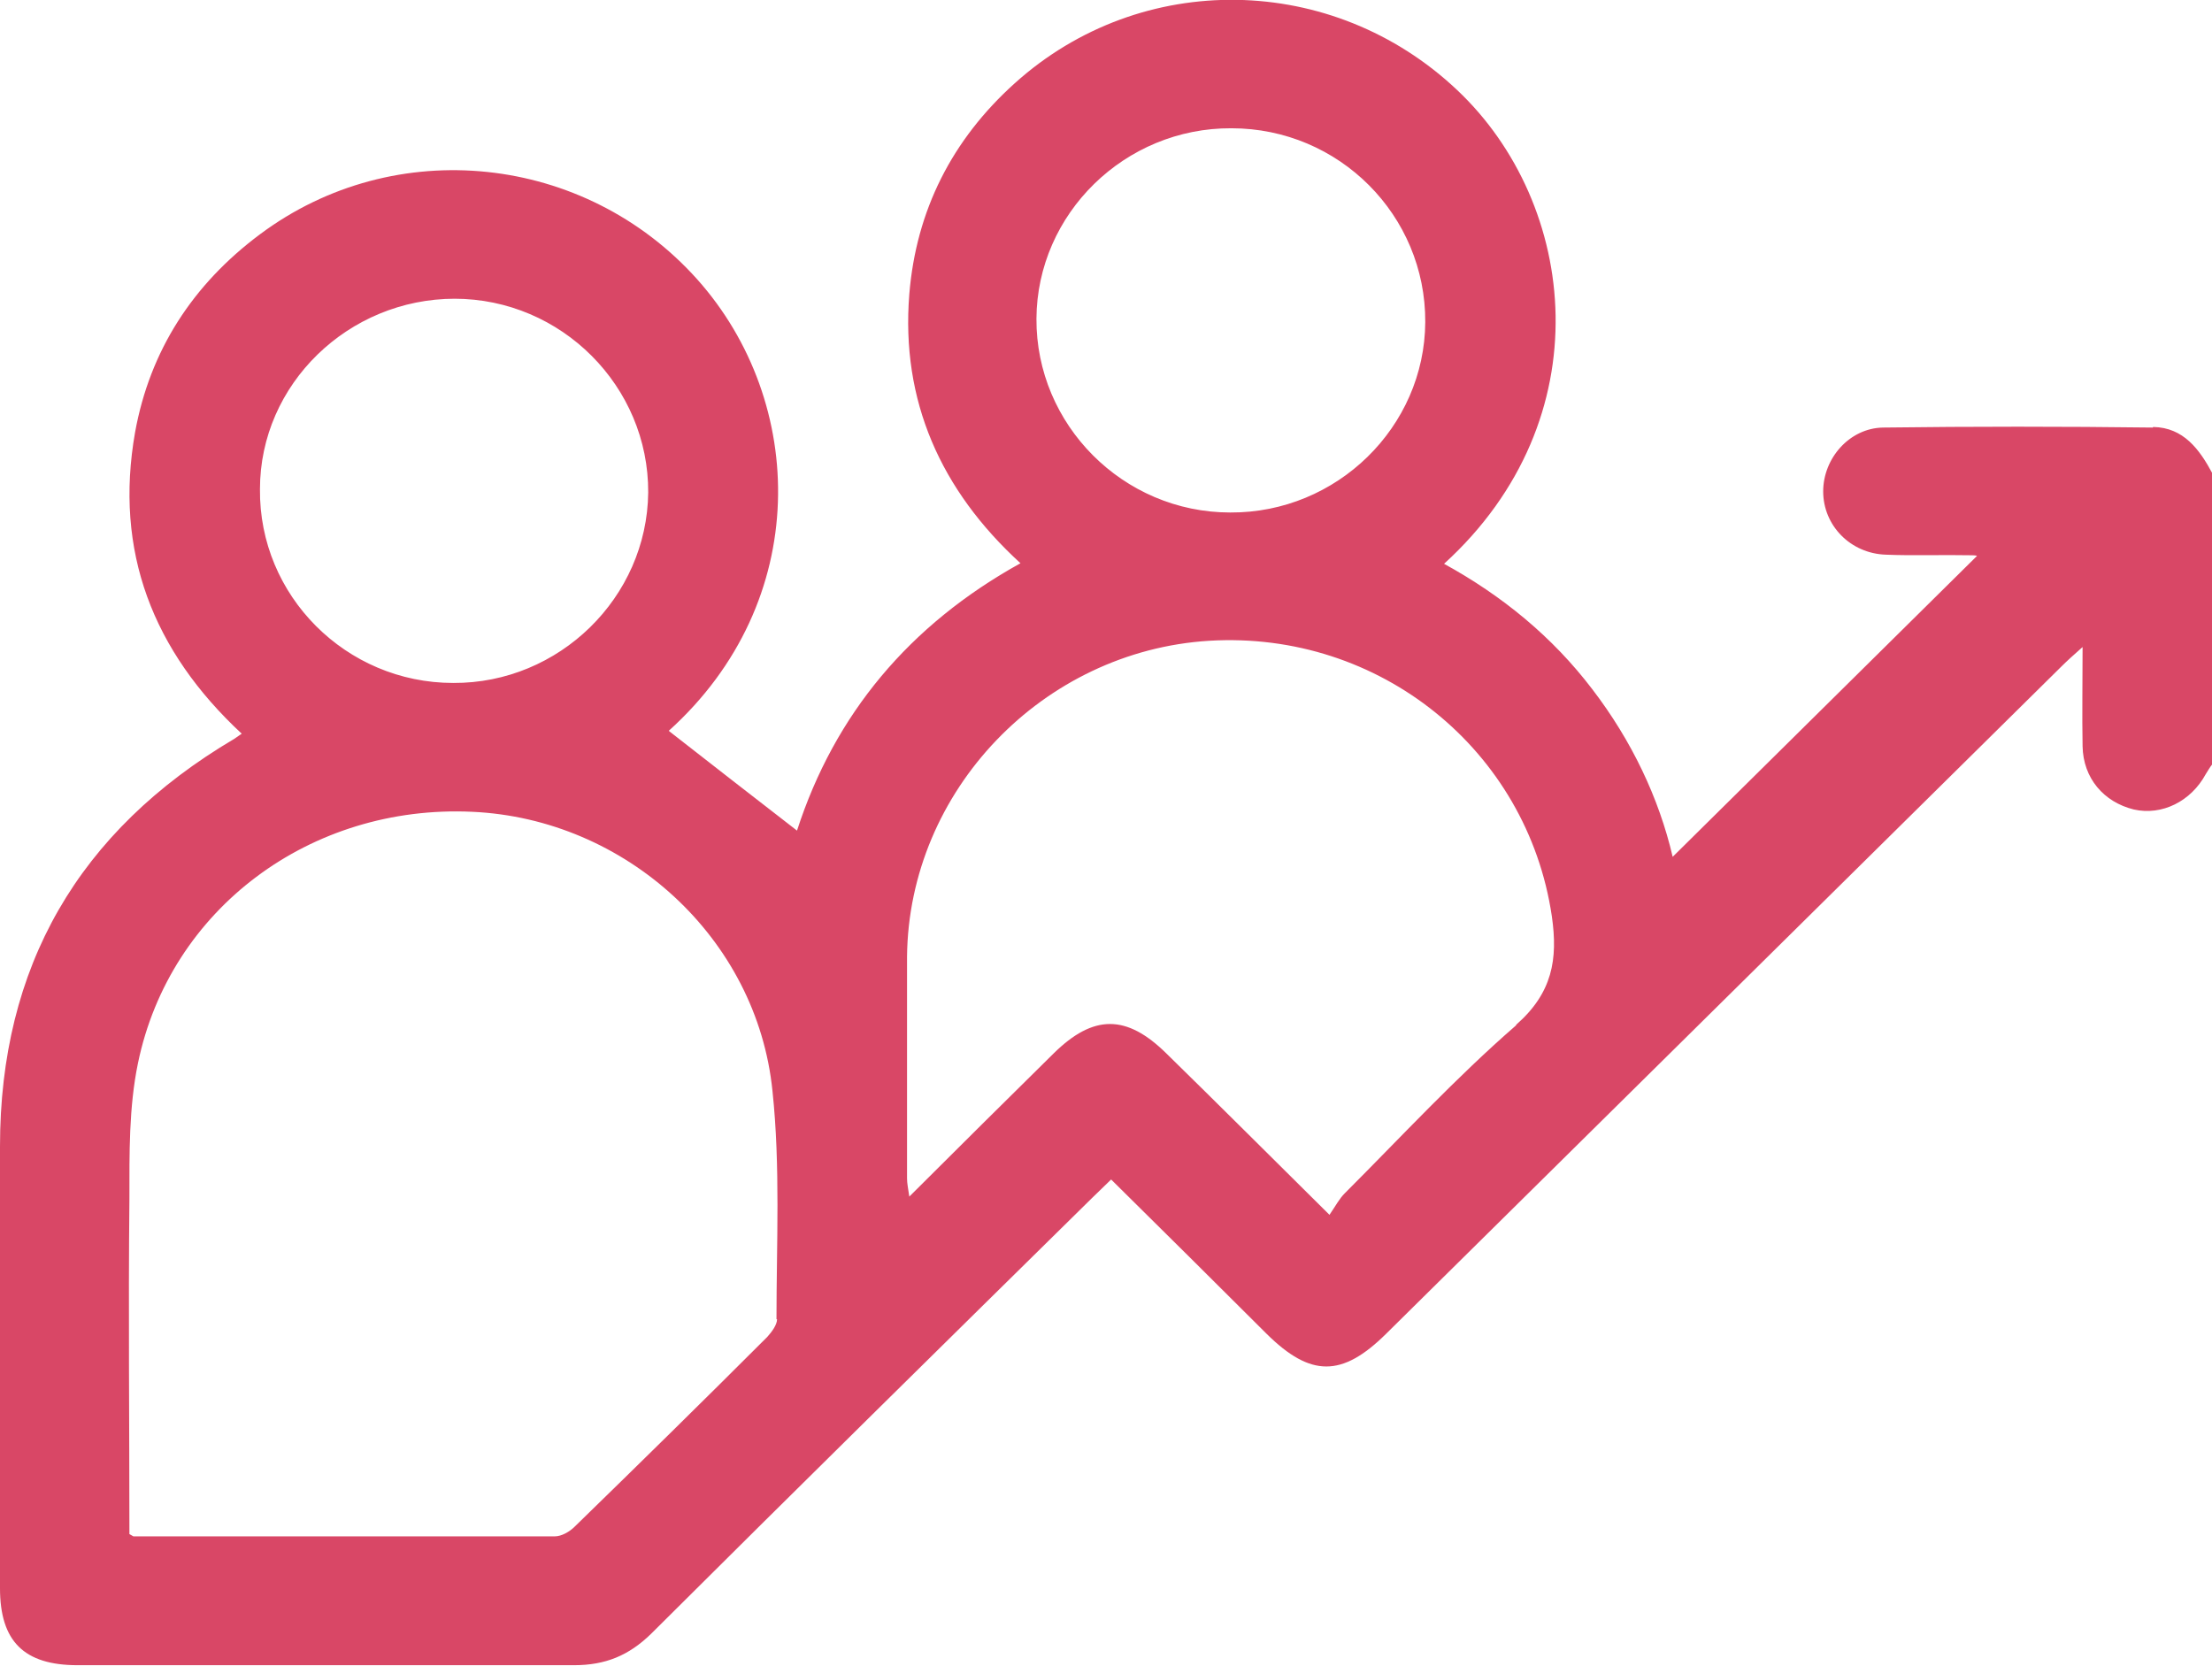 <?xml version="1.0" encoding="UTF-8"?>
<svg id="Layer_2" data-name="Layer 2" xmlns="http://www.w3.org/2000/svg" viewBox="0 0 38.8 29.22">
  <defs>
    <style>
      .cls-1 {
        fill: #d94766;
        strokeWidth: 0px;
      }
    </style>
  </defs>
  <g id="Layer_1-2" data-name="Layer 1">
    <path class="cls-1" d="M34.82,9.77s-.1-.02-.15-.02l.04-.04s.07.04.1.06"/>
    <path class="cls-1" d="M26.6,17.98c-1.06.92-2.02,1.96-3.01,2.95-.1.1-.16.22-.27.38-1.02-1.01-1.93-1.92-2.86-2.83-.7-.69-1.28-.69-1.98,0-.83.82-1.66,1.64-2.53,2.51-.02-.14-.04-.23-.04-.32,0-1.3,0-2.6,0-3.89.03-2.91,2.38-5.36,5.3-5.54,2.99-.18,5.58,1.92,6.01,4.83.11.76.01,1.35-.63,1.91M21.6,2.25c1.89,0,3.41,1.53,3.4,3.4-.01,1.84-1.55,3.35-3.42,3.34-1.88,0-3.41-1.54-3.4-3.4.01-1.84,1.55-3.35,3.42-3.34M13.63,23.14c0,.1-.09.22-.17.31-1.12,1.12-2.25,2.23-3.38,3.33-.09.09-.23.17-.35.17-2.46,0-4.92,0-7.39,0,0,0-.02-.01-.07-.04,0-1.96-.02-3.92,0-5.88,0-.79-.01-1.61.15-2.38.56-2.71,3.03-4.54,5.86-4.41,2.69.12,5,2.21,5.27,4.9.14,1.32.07,2.67.07,4M7.97,5.24c1.88,0,3.41,1.54,3.4,3.4-.02,1.84-1.56,3.35-3.42,3.34-1.88,0-3.41-1.53-3.39-3.4,0-1.84,1.55-3.34,3.42-3.34M37.76,7.5c-1.58-.02-3.16-.02-4.73,0-.59.01-1.05.54-1.05,1.12,0,.6.48,1.09,1.1,1.11.49.02.99,0,1.48.01.04,0,.08,0,.12.01l-5.34,5.28c-.24-1.03-.72-2.04-1.41-2.94-.7-.92-1.58-1.64-2.6-2.2,2.79-2.54,2.35-6.31.23-8.31-2.18-2.06-5.54-2.12-7.76-.12-1.1.99-1.73,2.23-1.85,3.7-.15,1.87.55,3.44,1.95,4.72-1.95,1.08-3.26,2.65-3.92,4.69-.76-.59-1.51-1.17-2.25-1.75,2.52-2.27,2.42-5.77.5-7.92-1.97-2.2-5.3-2.56-7.67-.79-1.18.88-1.93,2.04-2.19,3.47-.37,2.09.31,3.84,1.87,5.29-.07.05-.1.07-.13.09C1.37,14.58,0,16.96,0,20.11,0,22.69,0,25.27,0,27.86c0,.93.42,1.35,1.36,1.35,2.9,0,5.8,0,8.71,0,.55,0,.96-.17,1.35-.55,2.57-2.56,5.15-5.1,7.74-7.65.1-.1.21-.2.33-.32.93.92,1.83,1.81,2.73,2.71.77.76,1.32.76,2.09,0l11.84-11.7c.1-.1.21-.2.38-.35,0,.63-.01,1.19,0,1.74.01.56.37.98.9,1.11.49.11,1-.14,1.26-.62.04-.06.07-.12.12-.18v-5.09c-.23-.43-.51-.81-1.04-.82"/>
  </g>
</svg>